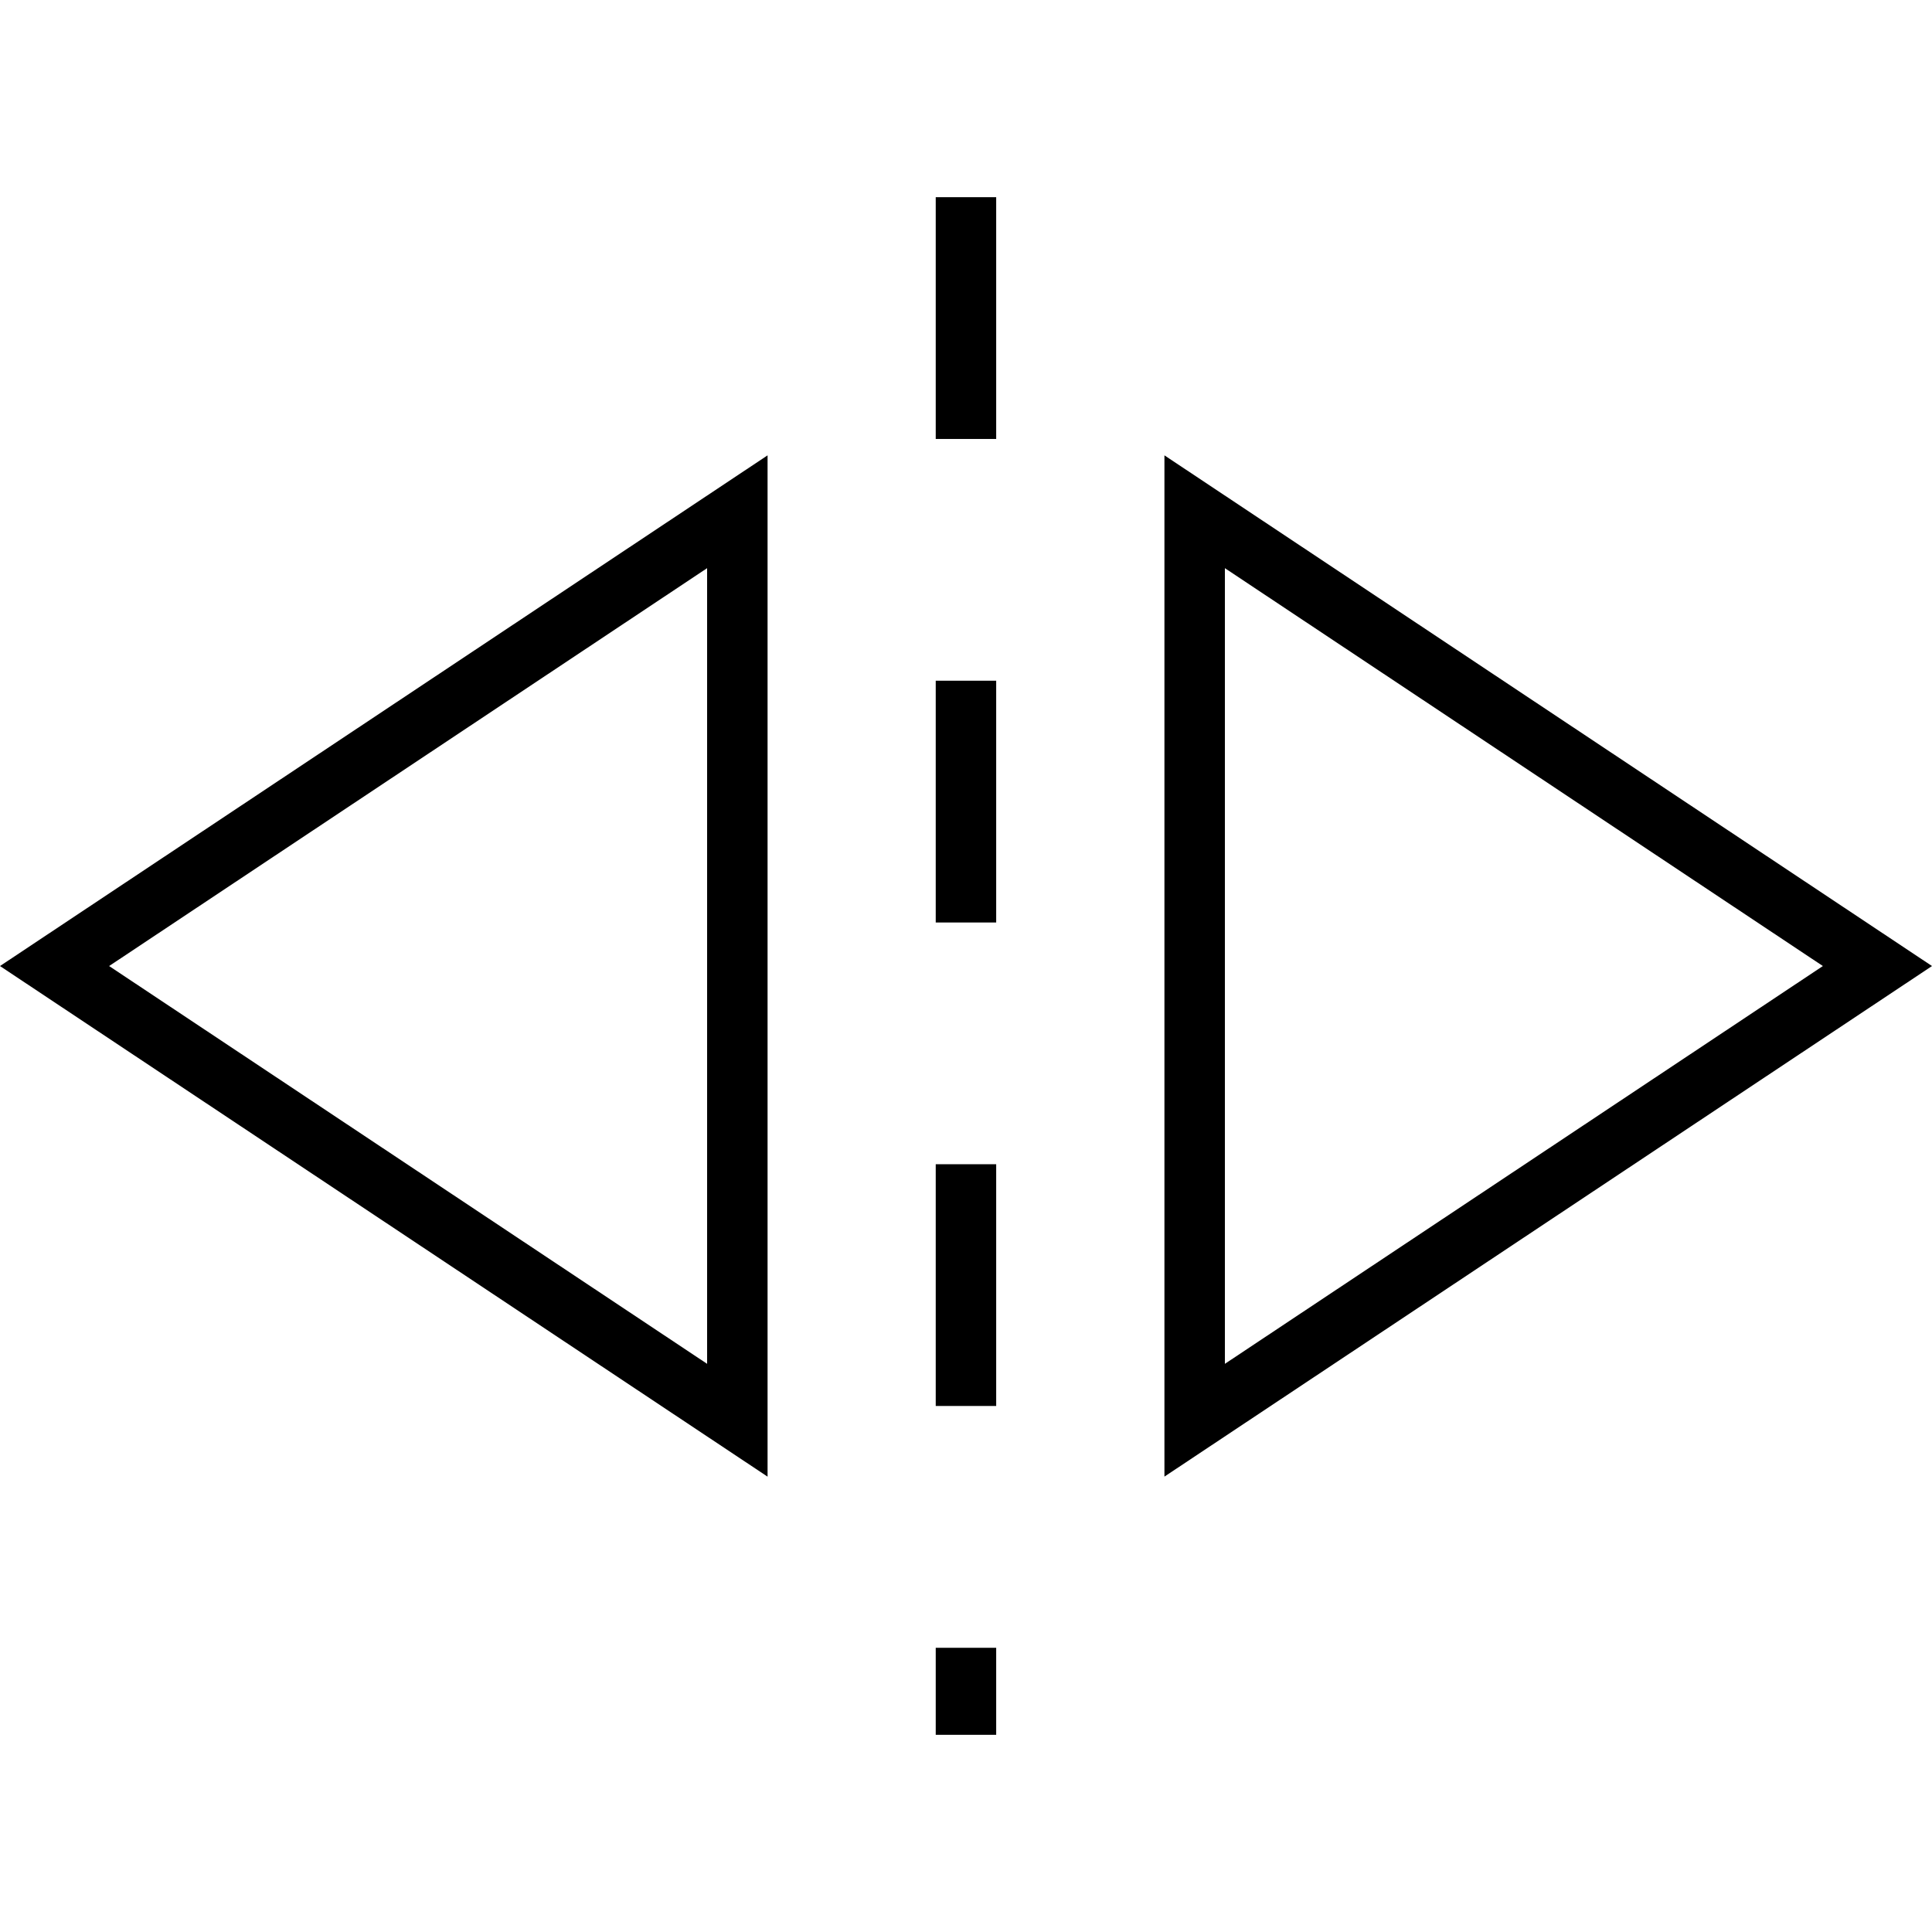 <?xml version="1.0" encoding="utf-8"?>
<!-- Generator: Adobe Illustrator 16.0.0, SVG Export Plug-In . SVG Version: 6.00 Build 0)  -->
<!DOCTYPE svg PUBLIC "-//W3C//DTD SVG 1.1//EN" "http://www.w3.org/Graphics/SVG/1.1/DTD/svg11.dtd">
<svg version="1.1" id="Layer_1" xmlns="http://www.w3.org/2000/svg" xmlns:xlink="http://www.w3.org/1999/xlink" x="0px" y="0px"
	 width="48px" height="48px" viewBox="0 0 48 48" enable-background="new 0 0 48 48" xml:space="preserve">
<g>
	<path d="M17.568,14.116v19.768L2.711,24.001L17.568,14.116 M19.07,11.313L0,24.001l19.07,12.686V11.313L19.07,11.313z"/>
	<path d="M30.432,14.116l14.857,9.885l-14.857,9.883V14.116 M28.93,11.313v25.373L48,24.001L28.93,11.313L28.93,11.313z"/>
	<path d="M24.75,43.101h-1.502v-2.162h1.502V43.101z M24.75,34.931h-1.502v-6.006h1.502V34.931z M24.75,22.919h-1.502v-6.007h1.502
		V22.919z M24.75,10.906h-1.502V4.899h1.502V10.906z"/>
</g>
</svg>
